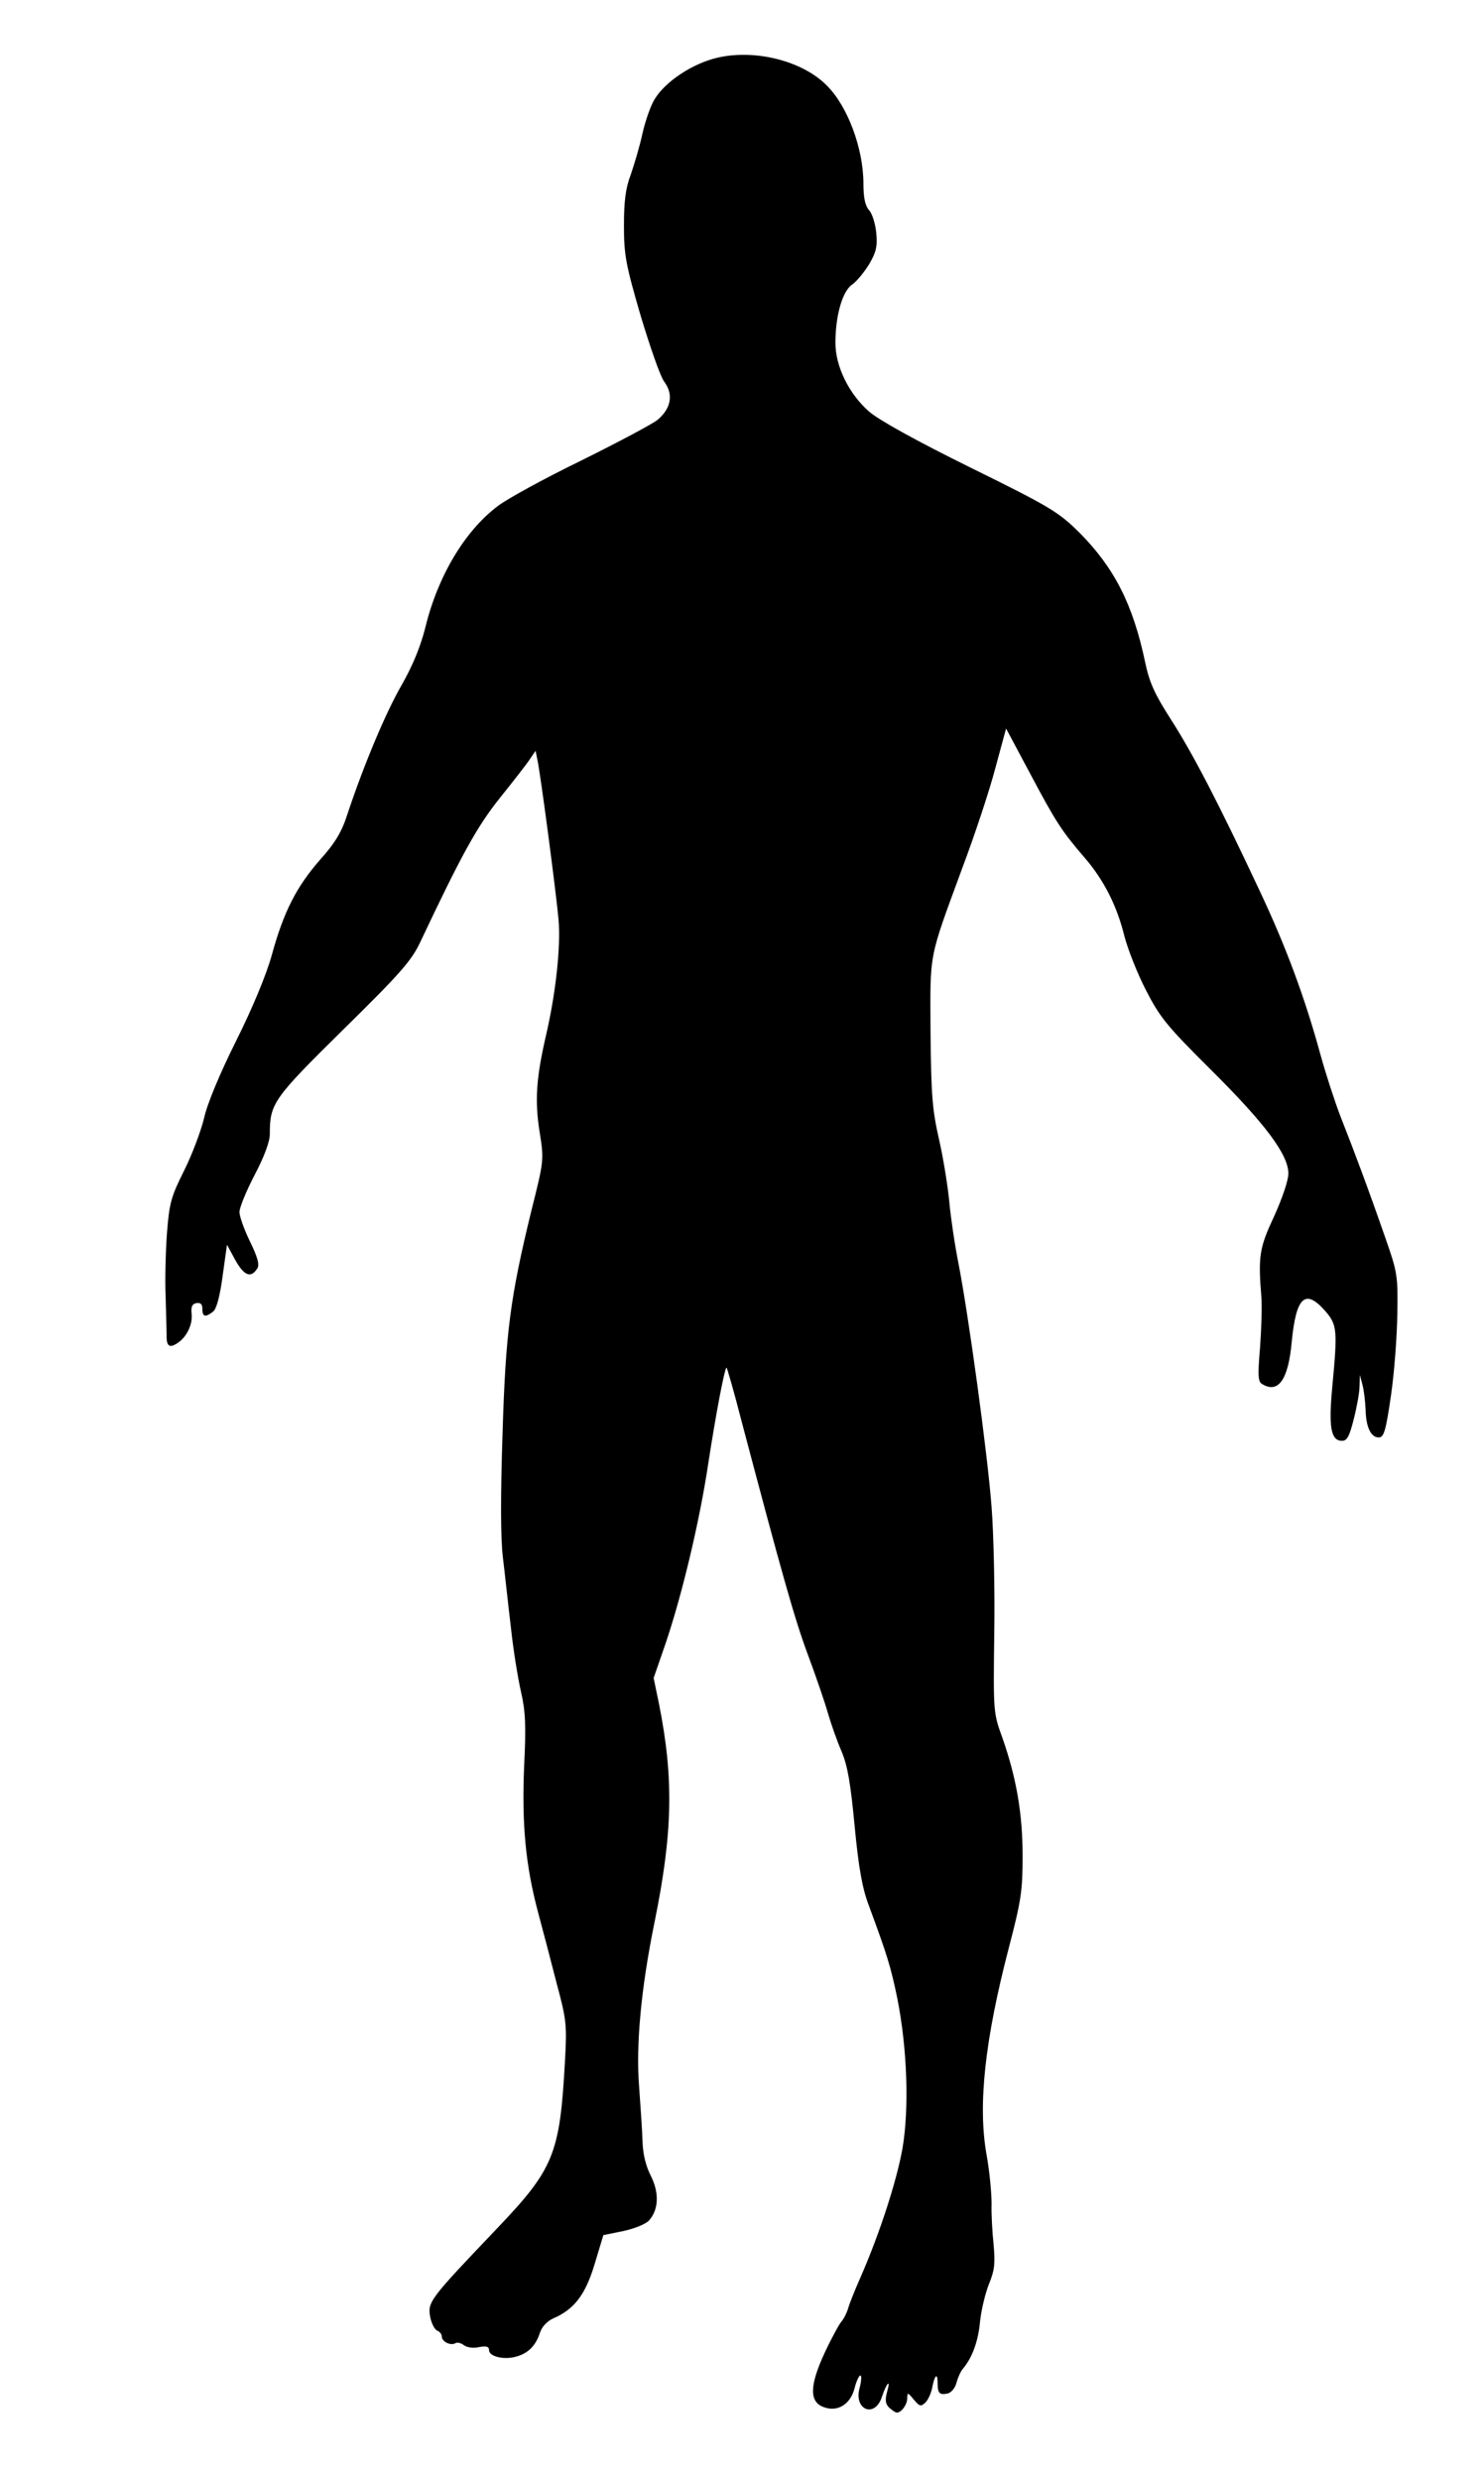 <?xml version="1.0" standalone="no"?>
<!DOCTYPE svg PUBLIC "-//W3C//DTD SVG 20010904//EN"
 "http://www.w3.org/TR/2001/REC-SVG-20010904/DTD/svg10.dtd">
<svg version="1.0" xmlns="http://www.w3.org/2000/svg"
 width="440pt" height="735pt" viewBox="0 0 440 735"
 preserveAspectRatio="xMidYMid meet">

<g transform="translate(0,735) scale(0.1,-0.1)"
fill="#000000" stroke="none">
<path d="M2127 7179 c-73 -17 -154 -70 -186 -123 -11 -17 -27 -62 -36 -101 -8
-38 -25 -94 -35 -123 -15 -39 -20 -78 -20 -150 0 -87 5 -115 49 -266 28 -93
59 -183 71 -198 27 -37 20 -78 -20 -112 -16 -13 -118 -67 -227 -121 -109 -53
-220 -114 -246 -134 -98 -73 -179 -208 -216 -361 -14 -56 -38 -114 -70 -170
-47 -81 -112 -236 -161 -383 -16 -51 -36 -85 -81 -135 -70 -80 -108 -154 -143
-282 -16 -58 -57 -157 -106 -255 -48 -96 -86 -187 -95 -229 -9 -37 -35 -107
-59 -155 -39 -78 -44 -96 -51 -186 -4 -55 -6 -138 -4 -185 1 -47 3 -100 3
-117 -1 -35 10 -40 37 -20 25 19 41 55 37 85 -2 19 2 28 14 30 13 2 18 -3 18
-17 0 -24 9 -26 32 -8 10 8 20 45 28 105 l13 93 25 -46 c26 -46 46 -54 65 -24
7 11 1 33 -22 80 -17 35 -31 74 -31 87 0 13 20 62 45 110 29 55 45 99 45 121
0 91 10 105 219 311 171 168 202 204 228 260 121 256 167 340 235 425 40 50
80 101 89 115 l17 25 5 -25 c9 -38 56 -396 63 -475 7 -80 -8 -218 -37 -343
-29 -126 -34 -193 -19 -287 13 -82 13 -84 -24 -231 -63 -258 -77 -362 -86
-664 -6 -181 -6 -306 1 -365 6 -49 16 -144 24 -210 7 -66 21 -151 30 -190 13
-57 15 -98 9 -220 -7 -172 4 -293 42 -435 14 -52 39 -147 55 -210 29 -107 30
-123 24 -230 -15 -274 -33 -318 -202 -495 -202 -212 -206 -217 -197 -264 4
-18 13 -35 20 -38 8 -3 14 -11 14 -18 0 -15 27 -28 41 -19 6 3 16 0 24 -6 9
-7 28 -10 45 -6 22 4 30 2 30 -9 0 -18 41 -29 77 -20 37 9 60 31 73 69 6 20
21 36 40 45 63 27 96 71 123 161 l26 86 59 12 c33 7 67 21 76 31 29 32 31 82
6 132 -15 29 -24 65 -25 104 -1 33 -6 105 -10 160 -10 126 6 293 45 485 55
269 58 429 14 650 l-16 77 36 104 c49 145 101 364 126 532 21 136 47 277 54
284 1 2 22 -70 45 -160 120 -453 156 -582 196 -690 24 -64 51 -143 60 -175 9
-31 27 -82 40 -112 18 -42 27 -95 39 -222 12 -126 23 -185 42 -235 54 -146 65
-181 84 -273 30 -149 36 -328 16 -446 -17 -97 -68 -254 -125 -384 -16 -36 -32
-76 -36 -90 -4 -14 -13 -32 -20 -40 -7 -8 -30 -50 -50 -93 -45 -97 -46 -146
-2 -161 41 -15 79 9 91 57 5 20 13 37 17 37 4 0 3 -16 -2 -36 -19 -66 45 -92
66 -27 14 42 27 55 15 14 -6 -23 -5 -35 6 -46 9 -8 19 -15 23 -15 14 0 31 24
31 43 0 17 2 17 19 -4 18 -21 21 -22 35 -9 8 8 17 28 20 44 7 37 16 46 16 14
0 -31 6 -37 31 -31 10 3 22 17 25 32 4 14 12 33 19 41 28 33 46 83 51 142 4
35 16 84 27 111 16 39 18 59 13 115 -4 37 -7 92 -6 122 0 30 -6 96 -15 145
-26 147 -5 339 66 612 37 141 41 170 41 273 0 127 -19 233 -60 350 -27 74 -27
77 -24 311 2 129 -2 297 -8 373 -12 159 -69 573 -98 721 -11 55 -23 136 -27
180 -4 44 -17 127 -30 185 -21 91 -24 133 -26 320 -1 242 -7 212 94 487 37 98
81 231 98 296 l32 118 71 -133 c77 -145 94 -171 162 -250 57 -66 96 -143 118
-233 10 -38 38 -110 64 -160 41 -80 62 -106 192 -235 162 -161 230 -252 230
-308 0 -20 -18 -73 -42 -126 -44 -94 -48 -118 -38 -241 2 -27 0 -94 -4 -149
-7 -80 -6 -100 5 -107 49 -31 79 12 89 125 13 133 40 158 99 91 36 -41 37 -57
21 -227 -11 -117 -4 -158 29 -158 15 0 22 13 35 65 9 35 17 79 17 97 l1 33 8
-30 c4 -16 8 -49 9 -73 1 -52 16 -82 39 -82 15 0 21 19 36 123 10 67 18 176
19 242 2 115 0 125 -35 225 -50 144 -93 259 -133 360 -18 47 -45 130 -60 185
-46 168 -102 320 -182 489 -121 258 -197 404 -262 505 -48 75 -63 108 -76 170
-36 170 -91 278 -194 382 -62 61 -83 75 -323 193 -162 80 -274 142 -302 167
-59 52 -99 133 -99 203 0 81 21 154 50 173 13 9 35 36 50 60 21 36 25 53 21
94 -3 27 -12 57 -22 67 -11 13 -16 37 -16 78 0 104 -47 230 -109 291 -72 73
-213 108 -324 82z"/>
</g>
</svg>
